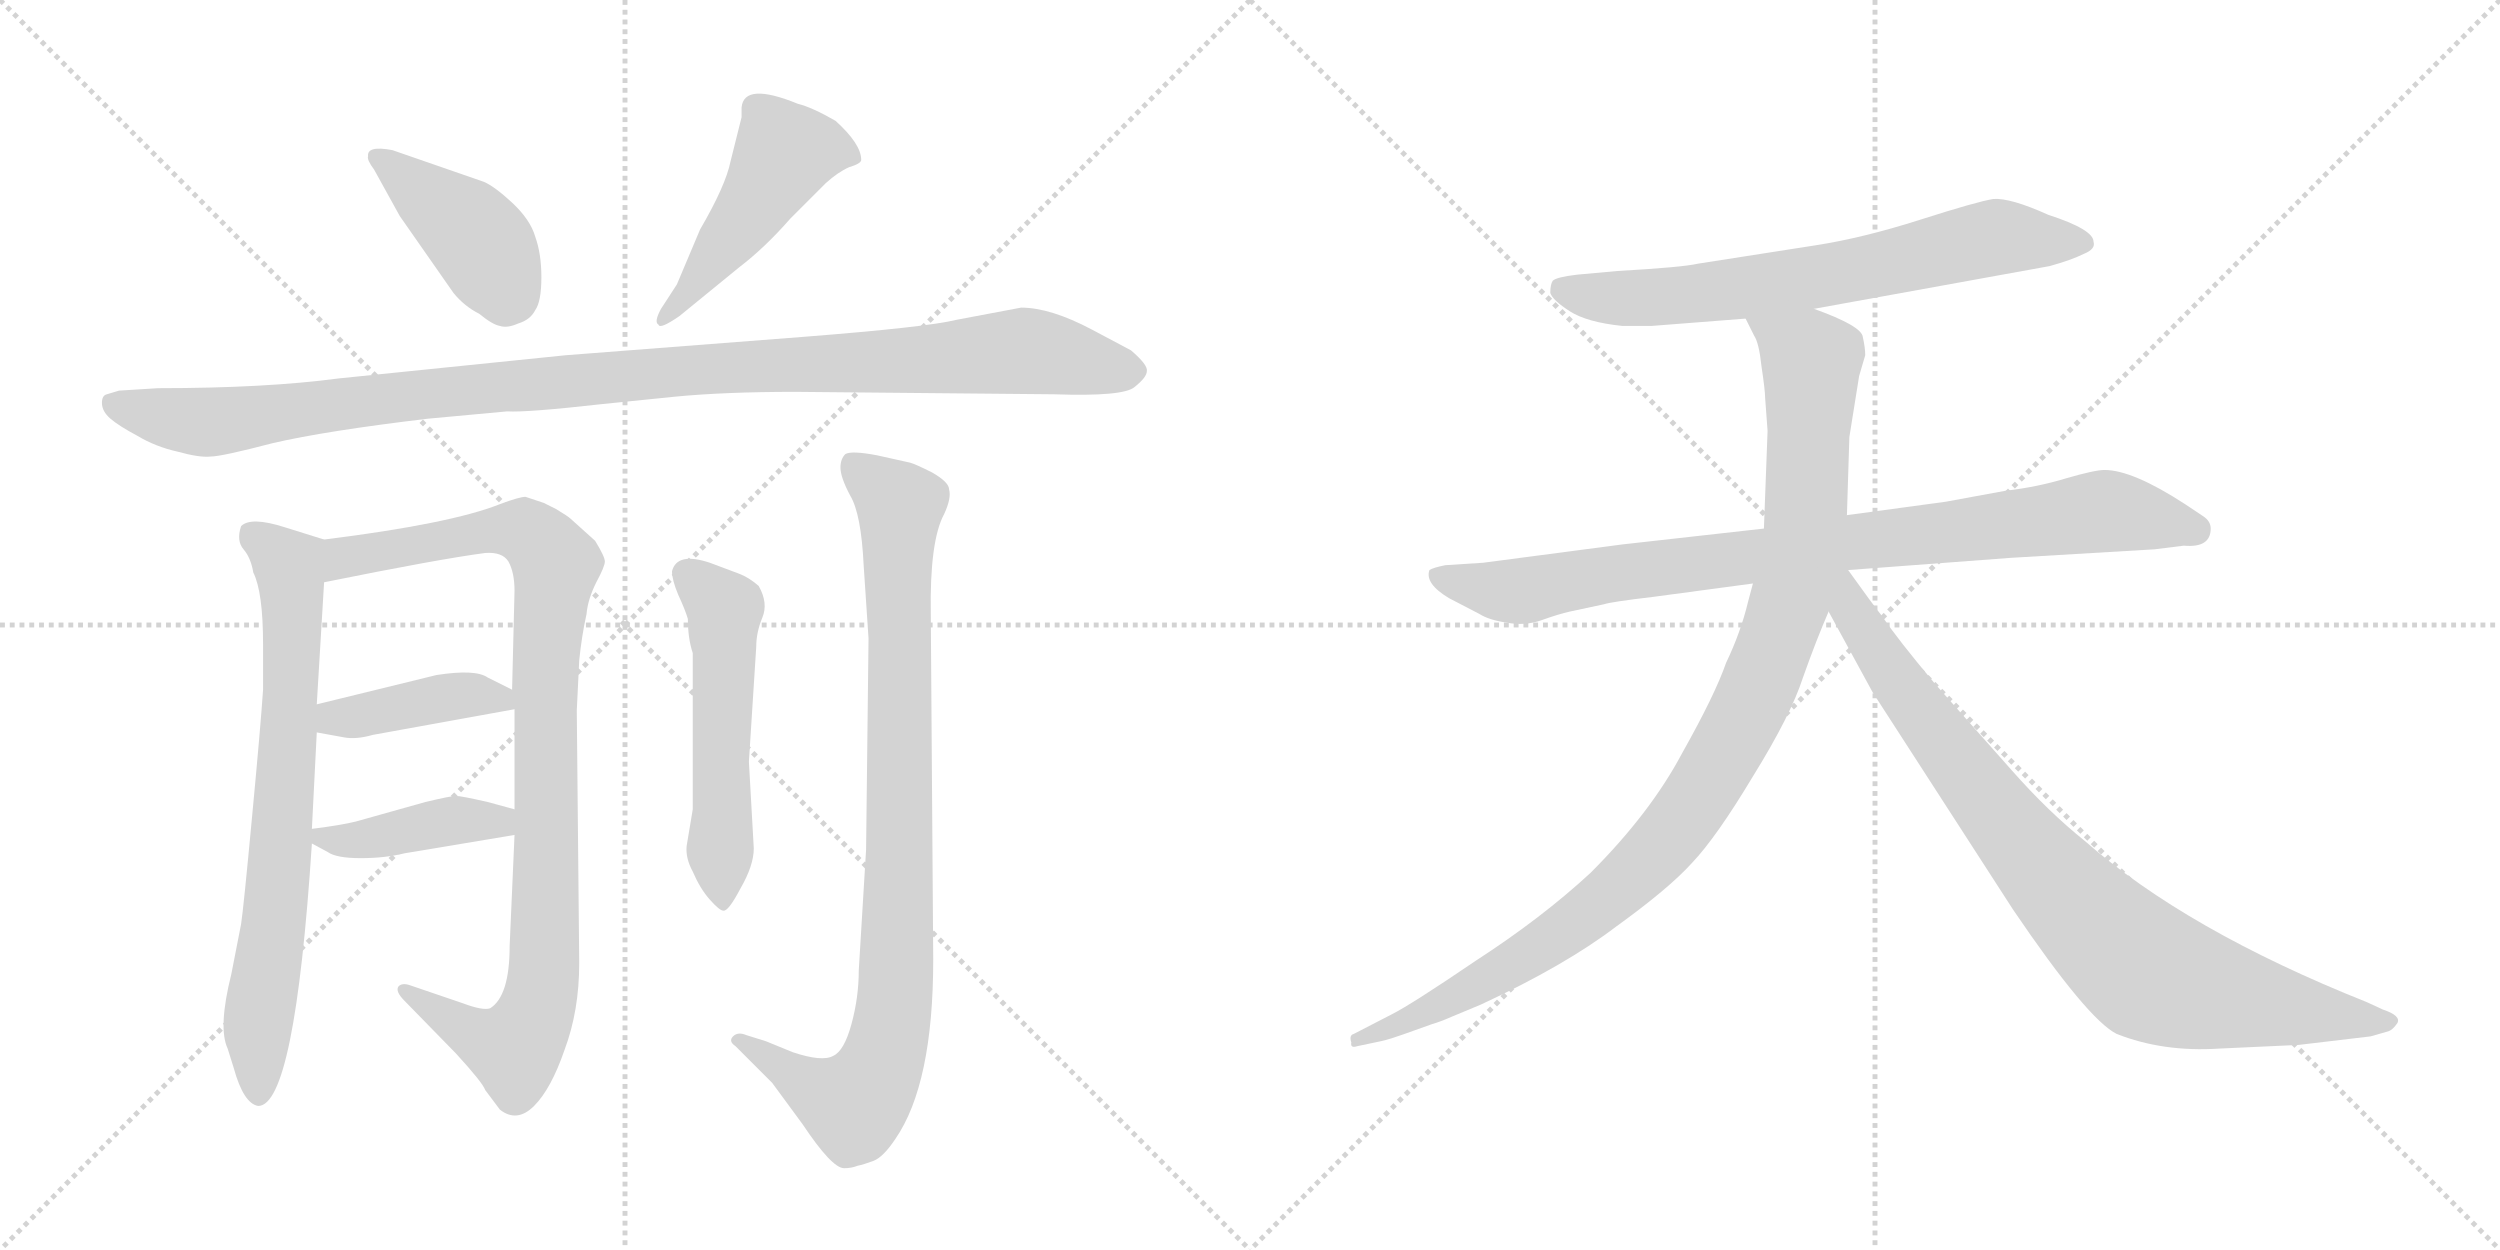 <svg version="1.1" viewBox="0 0 2048 1024" xmlns="http://www.w3.org/2000/svg">
  <g stroke="lightgray" stroke-dasharray="1,1" stroke-width="1" transform="scale(4, 4)">
    <line x1="0" y1="0" x2="256" y2="256"></line>
    <line x1="256" y1="0" x2="0" y2="256"></line>
    <line x1="128" y1="0" x2="128" y2="256"></line>
    <line x1="0" y1="128" x2="256" y2="128"></line>
    <line x1="256" y1="0" x2="512" y2="256"></line>
    <line x1="512" y1="0" x2="256" y2="256"></line>
    <line x1="384" y1="0" x2="384" y2="256"></line>
    <line x1="256" y1="128" x2="512" y2="128"></line>
  </g>
<g transform="scale(1, -1) translate(0, -850)">
   <style type="text/css">
    @keyframes keyframes0 {
      from {
       stroke: black;
       stroke-dashoffset: 416;
       stroke-width: 128;
       }
       58% {
       animation-timing-function: step-end;
       stroke: black;
       stroke-dashoffset: 0;
       stroke-width: 128;
       }
       to {
       stroke: black;
       stroke-width: 1024;
       }
       }
       #make-me-a-hanzi-animation-0 {
         animation: keyframes0 0.589s both;
         animation-delay: 0s;
         animation-timing-function: linear;
       }
    @keyframes keyframes1 {
      from {
       stroke: black;
       stroke-dashoffset: 480;
       stroke-width: 128;
       }
       61% {
       animation-timing-function: step-end;
       stroke: black;
       stroke-dashoffset: 0;
       stroke-width: 128;
       }
       to {
       stroke: black;
       stroke-width: 1024;
       }
       }
       #make-me-a-hanzi-animation-1 {
         animation: keyframes1 0.641s both;
         animation-delay: 0.589s;
         animation-timing-function: linear;
       }
    @keyframes keyframes2 {
      from {
       stroke: black;
       stroke-dashoffset: 1097;
       stroke-width: 128;
       }
       78% {
       animation-timing-function: step-end;
       stroke: black;
       stroke-dashoffset: 0;
       stroke-width: 128;
       }
       to {
       stroke: black;
       stroke-width: 1024;
       }
       }
       #make-me-a-hanzi-animation-2 {
         animation: keyframes2 1.143s both;
         animation-delay: 1.229s;
         animation-timing-function: linear;
       }
    @keyframes keyframes3 {
      from {
       stroke: black;
       stroke-dashoffset: 731;
       stroke-width: 128;
       }
       70% {
       animation-timing-function: step-end;
       stroke: black;
       stroke-dashoffset: 0;
       stroke-width: 128;
       }
       to {
       stroke: black;
       stroke-width: 1024;
       }
       }
       #make-me-a-hanzi-animation-3 {
         animation: keyframes3 0.845s both;
         animation-delay: 2.372s;
         animation-timing-function: linear;
       }
    @keyframes keyframes4 {
      from {
       stroke: black;
       stroke-dashoffset: 962;
       stroke-width: 128;
       }
       76% {
       animation-timing-function: step-end;
       stroke: black;
       stroke-dashoffset: 0;
       stroke-width: 128;
       }
       to {
       stroke: black;
       stroke-width: 1024;
       }
       }
       #make-me-a-hanzi-animation-4 {
         animation: keyframes4 1.033s both;
         animation-delay: 3.217s;
         animation-timing-function: linear;
       }
    @keyframes keyframes5 {
      from {
       stroke: black;
       stroke-dashoffset: 408;
       stroke-width: 128;
       }
       57% {
       animation-timing-function: step-end;
       stroke: black;
       stroke-dashoffset: 0;
       stroke-width: 128;
       }
       to {
       stroke: black;
       stroke-width: 1024;
       }
       }
       #make-me-a-hanzi-animation-5 {
         animation: keyframes5 0.582s both;
         animation-delay: 4.25s;
         animation-timing-function: linear;
       }
    @keyframes keyframes6 {
      from {
       stroke: black;
       stroke-dashoffset: 409;
       stroke-width: 128;
       }
       57% {
       animation-timing-function: step-end;
       stroke: black;
       stroke-dashoffset: 0;
       stroke-width: 128;
       }
       to {
       stroke: black;
       stroke-width: 1024;
       }
       }
       #make-me-a-hanzi-animation-6 {
         animation: keyframes6 0.583s both;
         animation-delay: 4.832s;
         animation-timing-function: linear;
       }
    @keyframes keyframes7 {
      from {
       stroke: black;
       stroke-dashoffset: 535;
       stroke-width: 128;
       }
       64% {
       animation-timing-function: step-end;
       stroke: black;
       stroke-dashoffset: 0;
       stroke-width: 128;
       }
       to {
       stroke: black;
       stroke-width: 1024;
       }
       }
       #make-me-a-hanzi-animation-7 {
         animation: keyframes7 0.685s both;
         animation-delay: 5.415s;
         animation-timing-function: linear;
       }
    @keyframes keyframes8 {
      from {
       stroke: black;
       stroke-dashoffset: 914;
       stroke-width: 128;
       }
       75% {
       animation-timing-function: step-end;
       stroke: black;
       stroke-dashoffset: 0;
       stroke-width: 128;
       }
       to {
       stroke: black;
       stroke-width: 1024;
       }
       }
       #make-me-a-hanzi-animation-8 {
         animation: keyframes8 0.994s both;
         animation-delay: 6.1s;
         animation-timing-function: linear;
       }
    @keyframes keyframes9 {
      from {
       stroke: black;
       stroke-dashoffset: 688;
       stroke-width: 128;
       }
       69% {
       animation-timing-function: step-end;
       stroke: black;
       stroke-dashoffset: 0;
       stroke-width: 128;
       }
       to {
       stroke: black;
       stroke-width: 1024;
       }
       }
       #make-me-a-hanzi-animation-9 {
         animation: keyframes9 0.81s both;
         animation-delay: 7.094s;
         animation-timing-function: linear;
       }
    @keyframes keyframes10 {
      from {
       stroke: black;
       stroke-dashoffset: 883;
       stroke-width: 128;
       }
       74% {
       animation-timing-function: step-end;
       stroke: black;
       stroke-dashoffset: 0;
       stroke-width: 128;
       }
       to {
       stroke: black;
       stroke-width: 1024;
       }
       }
       #make-me-a-hanzi-animation-10 {
         animation: keyframes10 0.969s both;
         animation-delay: 7.904s;
         animation-timing-function: linear;
       }
    @keyframes keyframes11 {
      from {
       stroke: black;
       stroke-dashoffset: 1034;
       stroke-width: 128;
       }
       77% {
       animation-timing-function: step-end;
       stroke: black;
       stroke-dashoffset: 0;
       stroke-width: 128;
       }
       to {
       stroke: black;
       stroke-width: 1024;
       }
       }
       #make-me-a-hanzi-animation-11 {
         animation: keyframes11 1.091s both;
         animation-delay: 8.872s;
         animation-timing-function: linear;
       }
    @keyframes keyframes12 {
      from {
       stroke: black;
       stroke-dashoffset: 867;
       stroke-width: 128;
       }
       74% {
       animation-timing-function: step-end;
       stroke: black;
       stroke-dashoffset: 0;
       stroke-width: 128;
       }
       to {
       stroke: black;
       stroke-width: 1024;
       }
       }
       #make-me-a-hanzi-animation-12 {
         animation: keyframes12 0.956s both;
         animation-delay: 9.964s;
         animation-timing-function: linear;
       }
</style>
<path d="M 396.5 701.0 L 321.5 727.0 Q 300.5 731.0 301.5 722.0 Q 300.5 719.0 306.5 711.0 L 327.5 673.0 L 371.5 610.0 Q 380.5 599.0 392.5 593.0 Q 403.5 584.0 409.5 583.0 Q 415.5 581.0 424.5 585.0 Q 434.5 588.0 438.5 596.0 Q 443.5 603.0 443.5 623.0 Q 443.5 642.0 438.5 656.0 Q 434.5 670.0 419.5 684.0 Q 405.5 697.0 396.5 701.0 Z" fill="lightgray"></path> 
<path d="M 554.5 617.0 L 541.5 597.0 Q 535.5 586.0 539.5 584.0 Q 540.5 580.0 556.5 591.0 L 605.5 631.0 Q 626.5 647.0 647.5 671.0 L 676.5 700.0 Q 686.5 709.0 695.5 713.0 Q 705.5 716.0 705.5 719.0 Q 705.5 732.0 684.5 751.0 Q 665.5 762.0 653.5 765.0 Q 609.5 783.0 607.5 762.0 L 607.5 754.0 L 598.5 718.0 Q 594.5 698.0 573.5 662.0 L 554.5 617.0 Z" fill="lightgray"></path> 
<path d="M 836.5 598.0 L 783.5 588.0 Q 759.5 582.0 657.5 574.0 L 463.5 559.0 L 277.5 540.0 Q 217.5 532.0 129.5 532.0 L 97.5 530.0 L 87.5 527.0 Q 83.5 526.0 83.5 520.0 Q 83.5 513.0 90.5 507.0 Q 97.5 501.0 112.5 493.0 Q 127.5 484.0 145.5 480.0 Q 163.5 475.0 172.5 476.0 Q 181.5 476.0 223.5 487.0 Q 266.5 497.0 350.5 507.0 L 415.5 513.0 Q 431.5 512.0 493.5 519.0 L 552.5 525.0 Q 593.5 529.0 651.5 529.0 L 863.5 527.0 Q 920.5 525.0 929.5 533.0 Q 939.5 541.0 939.5 546.0 Q 940.5 551.0 926.5 563.0 L 894.5 580.0 Q 860.5 598.0 836.5 598.0 Z" fill="lightgray"></path> 
<path d="M 186.5 -9.0 L 191.5 -25.0 Q 199.5 -54.0 211.5 -56.0 Q 241.5 -56.0 255.5 159.0 L 255.5 171.0 L 259.5 250.0 L 259.5 273.0 L 265.5 373.0 C 267.5 403.0 267.5 407.0 265.5 408.0 L 233.5 418.0 Q 205.5 427.0 197.5 419.0 Q 193.5 407.0 199.5 400.0 Q 205.5 393.0 207.5 381.0 Q 215.5 365.0 215.5 322.0 L 215.5 285.0 Q 213.5 255.0 206.5 181.0 Q 199.5 106.0 197.5 93.0 L 189.5 52.0 Q 178.5 8.0 186.5 -9.0 Z" fill="lightgray"></path> 
<path d="M 421.5 166.0 L 417.5 75.0 Q 417.5 34.0 401.5 24.0 Q 395.5 22.0 379.5 28.0 L 335.5 43.0 Q 329.5 45.0 326.5 42.0 Q 323.5 38.0 331.5 30.0 L 373.5 -13.0 Q 395.5 -37.0 397.5 -43.0 L 409.5 -59.0 Q 423.5 -70.0 437.5 -56.0 Q 451.5 -42.0 462.5 -10.0 Q 474.5 22.0 474.5 61.0 L 472.5 268.0 L 474.5 309.0 Q 476.5 329.0 480.5 347.0 Q 481.5 359.0 488.5 373.0 Q 495.5 386.0 495.5 390.0 Q 495.5 394.0 487.5 407.0 L 467.5 425.0 Q 465.5 427.0 455.5 433.0 L 445.5 438.0 L 430.5 443.0 Q 425.5 443.0 409.5 437.0 Q 369.5 421.0 265.5 408.0 C 235.5 404.0 236.5 367.0 265.5 373.0 Q 359.5 392.0 397.5 397.0 Q 411.5 398.0 416.5 390.0 Q 421.5 381.0 421.5 366.0 L 419.5 285.0 L 421.5 269.0 L 421.5 187.0 L 421.5 166.0 Z" fill="lightgray"></path> 
<path d="M 259.5 250.0 L 281.5 246.0 Q 291.5 244.0 305.5 248.0 L 421.5 269.0 C 443.5 273.0 443.5 273.0 419.5 285.0 L 399.5 295.0 Q 389.5 302.0 357.5 297.0 L 259.5 273.0 C 230.5 266.0 229.5 255.0 259.5 250.0 Z" fill="lightgray"></path> 
<path d="M 255.5 159.0 L 268.5 152.0 Q 275.5 147.0 295.5 147.0 Q 315.5 147.0 331.5 151.0 L 421.5 166.0 C 451.5 171.0 450.5 179.0 421.5 187.0 L 399.5 193.0 Q 377.5 198.0 373.5 198.0 Q 369.5 198.0 348.5 193.0 L 291.5 177.0 Q 279.5 174.0 255.5 171.0 C 237.5 169.0 237.5 169.0 255.5 159.0 Z" fill="lightgray"></path> 
<path d="M 617.5 155.0 L 613.5 226.0 L 619.5 320.0 Q 619.5 332.0 624.5 344.0 Q 629.5 356.0 621.5 370.0 Q 613.5 377.0 605.5 380.0 L 581.5 389.0 Q 554.5 398.0 550.5 382.0 Q 550.5 375.0 555.5 363.0 Q 561.5 350.0 563.5 343.0 Q 563.5 327.0 567.5 315.0 L 567.5 187.0 L 562.5 157.0 Q 561.5 147.0 567.5 136.0 Q 573.5 122.0 581.5 113.0 Q 589.5 104.0 592.5 104.0 Q 596.5 103.0 606.5 122.0 Q 617.5 141.0 617.5 155.0 Z" fill="lightgray"></path> 
<path d="M 711.5 327.0 L 709.5 154.0 L 703.5 55.0 Q 703.5 33.0 697.5 11.0 Q 691.5 -11.0 682.5 -15.0 Q 673.5 -20.0 649.5 -12.0 L 627.5 -3.0 L 611.5 2.0 Q 604.5 5.0 600.5 1.0 Q 596.5 -3.0 602.5 -7.0 L 632.5 -37.0 L 657.5 -71.0 Q 681.5 -107.0 691.5 -107.0 Q 697.5 -107.0 702.5 -105.0 Q 707.5 -104.0 715.5 -101.0 Q 723.5 -98.0 733.5 -83.0 Q 764.5 -38.0 764.5 64.0 L 762.5 347.0 Q 761.5 407.0 773.5 429.0 Q 779.5 442.0 777.5 449.0 Q 777.5 455.0 763.5 463.0 Q 749.5 470.0 745.5 471.0 L 718.5 477.0 Q 697.5 481.0 692.5 478.0 Q 688.5 474.0 688.5 467.0 Q 688.5 459.0 696.5 444.0 Q 705.5 429.0 707.5 387.0 L 711.5 327.0 Z" fill="lightgray"></path> 
<path d="M 1486.0 597.0 L 1679.0 632.0 Q 1697.0 637.0 1707.0 642.0 Q 1717.0 646.0 1715.0 652.0 Q 1715.0 662.0 1678.0 674.0 Q 1647.0 688.0 1633.0 687.0 Q 1620.0 685.0 1573.0 670.0 Q 1526.0 655.0 1487.0 649.0 L 1391.0 634.0 Q 1378.0 631.0 1325.0 628.0 L 1292.0 625.0 Q 1275.0 623.0 1272.0 620.0 Q 1270.0 617.0 1270.0 610.0 Q 1272.0 604.0 1286.0 595.0 Q 1300.0 586.0 1329.0 583.0 L 1353.0 583.0 L 1430.0 589.0 L 1486.0 597.0 Z" fill="lightgray"></path> 
<path d="M 1811.0 417.0 Q 1811.0 423.0 1805.0 427.0 L 1790.0 437.0 Q 1747.0 465.0 1724.0 465.0 Q 1716.0 465.0 1692.0 458.0 Q 1669.0 451.0 1643.0 448.0 L 1594.0 439.0 L 1513.0 428.0 L 1445.0 417.0 L 1329.0 404.0 L 1215.0 389.0 L 1184.0 387.0 Q 1174.0 385.0 1171.0 383.0 Q 1167.0 372.0 1187.0 360.0 L 1212.0 347.0 Q 1220.0 342.0 1234.0 340.0 Q 1249.0 337.0 1263.0 342.0 Q 1277.0 347.0 1286.0 349.0 L 1314.0 355.0 Q 1320.0 357.0 1354.0 361.0 L 1436.0 372.0 L 1514.0 383.0 L 1647.0 393.0 L 1765.0 400.0 L 1789.0 403.0 Q 1811.0 401.0 1811.0 417.0 Z" fill="lightgray"></path> 
<path d="M 1513.0 428.0 L 1515.0 492.0 L 1523.0 542.0 L 1528.0 559.0 Q 1528.0 565.0 1526.0 574.0 Q 1525.0 583.0 1486.0 597.0 C 1458.0 608.0 1417.0 616.0 1430.0 589.0 L 1437.0 575.0 Q 1441.0 569.0 1443.0 550.0 Q 1446.0 530.0 1446.0 524.0 L 1448.0 497.0 L 1445.0 417.0 L 1436.0 372.0 L 1432.0 357.0 Q 1426.0 332.0 1414.0 307.0 Q 1405.0 281.0 1378.0 233.0 Q 1352.0 184.0 1303.0 135.0 Q 1263.0 98.0 1209.0 63.0 Q 1156.0 27.0 1140.0 19.0 L 1109.0 3.0 Q 1105.0 2.0 1107.0 -4.0 Q 1106.0 -9.0 1112.0 -7.0 L 1131.0 -3.0 Q 1137.0 -2.0 1159.0 6.0 L 1173.0 11.0 Q 1180.0 13.0 1189.0 17.0 L 1213.0 27.0 Q 1282.0 59.0 1324.0 91.0 Q 1367.0 122.0 1386.0 143.0 Q 1406.0 164.0 1436.0 214.0 Q 1467.0 264.0 1477.0 295.0 Q 1488.0 326.0 1498.0 349.0 L 1513.0 428.0 Z" fill="lightgray"></path> 
<path d="M 1498.0 349.0 L 1534.0 283.0 L 1649.0 105.0 Q 1710.0 15.0 1734.0 3.0 Q 1772.0 -12.0 1818.0 -9.0 L 1883.0 -6.0 L 1942.0 1.0 L 1956.0 5.0 Q 1960.0 6.0 1964.0 12.0 Q 1967.0 18.0 1952.0 23.0 L 1939.0 29.0 Q 1791.0 88.0 1708.0 161.0 Q 1678.0 185.0 1648.0 219.0 L 1585.0 290.0 Q 1554.0 327.0 1542.0 345.0 Q 1534.0 355.0 1514.0 383.0 C 1496.0 407.0 1476.0 390.0 1498.0 349.0 Z" fill="lightgray"></path> 
      <clipPath id="make-me-a-hanzi-clip-0">
      <path d="M 396.5 701.0 L 321.5 727.0 Q 300.5 731.0 301.5 722.0 Q 300.5 719.0 306.5 711.0 L 327.5 673.0 L 371.5 610.0 Q 380.5 599.0 392.5 593.0 Q 403.5 584.0 409.5 583.0 Q 415.5 581.0 424.5 585.0 Q 434.5 588.0 438.5 596.0 Q 443.5 603.0 443.5 623.0 Q 443.5 642.0 438.5 656.0 Q 434.5 670.0 419.5 684.0 Q 405.5 697.0 396.5 701.0 Z" fill="lightgray"></path>
      </clipPath>
      <path clip-path="url(#make-me-a-hanzi-clip-0)" d="M 310.5 720.0 L 387.5 659.0 L 419.5 606.0 " fill="none" id="make-me-a-hanzi-animation-0" stroke-dasharray="288 576" stroke-linecap="round"></path>

      <clipPath id="make-me-a-hanzi-clip-1">
      <path d="M 554.5 617.0 L 541.5 597.0 Q 535.5 586.0 539.5 584.0 Q 540.5 580.0 556.5 591.0 L 605.5 631.0 Q 626.5 647.0 647.5 671.0 L 676.5 700.0 Q 686.5 709.0 695.5 713.0 Q 705.5 716.0 705.5 719.0 Q 705.5 732.0 684.5 751.0 Q 665.5 762.0 653.5 765.0 Q 609.5 783.0 607.5 762.0 L 607.5 754.0 L 598.5 718.0 Q 594.5 698.0 573.5 662.0 L 554.5 617.0 Z" fill="lightgray"></path>
      </clipPath>
      <path clip-path="url(#make-me-a-hanzi-clip-1)" d="M 697.5 722.0 L 673.5 729.0 L 642.5 724.0 L 604.5 663.0 L 542.5 590.0 " fill="none" id="make-me-a-hanzi-animation-1" stroke-dasharray="352 704" stroke-linecap="round"></path>

      <clipPath id="make-me-a-hanzi-clip-2">
      <path d="M 836.5 598.0 L 783.5 588.0 Q 759.5 582.0 657.5 574.0 L 463.5 559.0 L 277.5 540.0 Q 217.5 532.0 129.5 532.0 L 97.5 530.0 L 87.5 527.0 Q 83.5 526.0 83.5 520.0 Q 83.5 513.0 90.5 507.0 Q 97.5 501.0 112.5 493.0 Q 127.5 484.0 145.5 480.0 Q 163.5 475.0 172.5 476.0 Q 181.5 476.0 223.5 487.0 Q 266.5 497.0 350.5 507.0 L 415.5 513.0 Q 431.5 512.0 493.5 519.0 L 552.5 525.0 Q 593.5 529.0 651.5 529.0 L 863.5 527.0 Q 920.5 525.0 929.5 533.0 Q 939.5 541.0 939.5 546.0 Q 940.5 551.0 926.5 563.0 L 894.5 580.0 Q 860.5 598.0 836.5 598.0 Z" fill="lightgray"></path>
      </clipPath>
      <path clip-path="url(#make-me-a-hanzi-clip-2)" d="M 95.5 518.0 L 168.5 504.0 L 411.5 534.0 L 836.5 563.0 L 930.5 546.0 " fill="none" id="make-me-a-hanzi-animation-2" stroke-dasharray="969 1938" stroke-linecap="round"></path>

      <clipPath id="make-me-a-hanzi-clip-3">
      <path d="M 186.5 -9.0 L 191.5 -25.0 Q 199.5 -54.0 211.5 -56.0 Q 241.5 -56.0 255.5 159.0 L 255.5 171.0 L 259.5 250.0 L 259.5 273.0 L 265.5 373.0 C 267.5 403.0 267.5 407.0 265.5 408.0 L 233.5 418.0 Q 205.5 427.0 197.5 419.0 Q 193.5 407.0 199.5 400.0 Q 205.5 393.0 207.5 381.0 Q 215.5 365.0 215.5 322.0 L 215.5 285.0 Q 213.5 255.0 206.5 181.0 Q 199.5 106.0 197.5 93.0 L 189.5 52.0 Q 178.5 8.0 186.5 -9.0 Z" fill="lightgray"></path>
      </clipPath>
      <path clip-path="url(#make-me-a-hanzi-clip-3)" d="M 205.5 412.0 L 236.5 386.0 L 239.5 339.0 L 228.5 118.0 L 211.5 20.0 L 211.5 -47.0 " fill="none" id="make-me-a-hanzi-animation-3" stroke-dasharray="603 1206" stroke-linecap="round"></path>

      <clipPath id="make-me-a-hanzi-clip-4">
      <path d="M 421.5 166.0 L 417.5 75.0 Q 417.5 34.0 401.5 24.0 Q 395.5 22.0 379.5 28.0 L 335.5 43.0 Q 329.5 45.0 326.5 42.0 Q 323.5 38.0 331.5 30.0 L 373.5 -13.0 Q 395.5 -37.0 397.5 -43.0 L 409.5 -59.0 Q 423.5 -70.0 437.5 -56.0 Q 451.5 -42.0 462.5 -10.0 Q 474.5 22.0 474.5 61.0 L 472.5 268.0 L 474.5 309.0 Q 476.5 329.0 480.5 347.0 Q 481.5 359.0 488.5 373.0 Q 495.5 386.0 495.5 390.0 Q 495.5 394.0 487.5 407.0 L 467.5 425.0 Q 465.5 427.0 455.5 433.0 L 445.5 438.0 L 430.5 443.0 Q 425.5 443.0 409.5 437.0 Q 369.5 421.0 265.5 408.0 C 235.5 404.0 236.5 367.0 265.5 373.0 Q 359.5 392.0 397.5 397.0 Q 411.5 398.0 416.5 390.0 Q 421.5 381.0 421.5 366.0 L 419.5 285.0 L 421.5 269.0 L 421.5 187.0 L 421.5 166.0 Z" fill="lightgray"></path>
      </clipPath>
      <path clip-path="url(#make-me-a-hanzi-clip-4)" d="M 274.5 379.0 L 282.5 394.0 L 412.5 416.0 L 437.5 410.0 L 455.5 387.0 L 446.5 290.0 L 446.5 69.0 L 437.5 17.0 L 418.5 -9.0 L 331.5 37.0 " fill="none" id="make-me-a-hanzi-animation-4" stroke-dasharray="834 1668" stroke-linecap="round"></path>

      <clipPath id="make-me-a-hanzi-clip-5">
      <path d="M 259.5 250.0 L 281.5 246.0 Q 291.5 244.0 305.5 248.0 L 421.5 269.0 C 443.5 273.0 443.5 273.0 419.5 285.0 L 399.5 295.0 Q 389.5 302.0 357.5 297.0 L 259.5 273.0 C 230.5 266.0 229.5 255.0 259.5 250.0 Z" fill="lightgray"></path>
      </clipPath>
      <path clip-path="url(#make-me-a-hanzi-clip-5)" d="M 266.5 256.0 L 273.5 262.0 L 367.5 279.0 L 389.5 281.0 L 413.5 272.0 " fill="none" id="make-me-a-hanzi-animation-5" stroke-dasharray="280 560" stroke-linecap="round"></path>

      <clipPath id="make-me-a-hanzi-clip-6">
      <path d="M 255.5 159.0 L 268.5 152.0 Q 275.5 147.0 295.5 147.0 Q 315.5 147.0 331.5 151.0 L 421.5 166.0 C 451.5 171.0 450.5 179.0 421.5 187.0 L 399.5 193.0 Q 377.5 198.0 373.5 198.0 Q 369.5 198.0 348.5 193.0 L 291.5 177.0 Q 279.5 174.0 255.5 171.0 C 237.5 169.0 237.5 169.0 255.5 159.0 Z" fill="lightgray"></path>
      </clipPath>
      <path clip-path="url(#make-me-a-hanzi-clip-6)" d="M 263.5 165.0 L 288.5 161.0 L 414.5 182.0 " fill="none" id="make-me-a-hanzi-animation-6" stroke-dasharray="281 562" stroke-linecap="round"></path>

      <clipPath id="make-me-a-hanzi-clip-7">
      <path d="M 617.5 155.0 L 613.5 226.0 L 619.5 320.0 Q 619.5 332.0 624.5 344.0 Q 629.5 356.0 621.5 370.0 Q 613.5 377.0 605.5 380.0 L 581.5 389.0 Q 554.5 398.0 550.5 382.0 Q 550.5 375.0 555.5 363.0 Q 561.5 350.0 563.5 343.0 Q 563.5 327.0 567.5 315.0 L 567.5 187.0 L 562.5 157.0 Q 561.5 147.0 567.5 136.0 Q 573.5 122.0 581.5 113.0 Q 589.5 104.0 592.5 104.0 Q 596.5 103.0 606.5 122.0 Q 617.5 141.0 617.5 155.0 Z" fill="lightgray"></path>
      </clipPath>
      <path clip-path="url(#make-me-a-hanzi-clip-7)" d="M 562.5 380.0 L 593.5 347.0 L 590.5 113.0 " fill="none" id="make-me-a-hanzi-animation-7" stroke-dasharray="407 814" stroke-linecap="round"></path>

      <clipPath id="make-me-a-hanzi-clip-8">
      <path d="M 711.5 327.0 L 709.5 154.0 L 703.5 55.0 Q 703.5 33.0 697.5 11.0 Q 691.5 -11.0 682.5 -15.0 Q 673.5 -20.0 649.5 -12.0 L 627.5 -3.0 L 611.5 2.0 Q 604.5 5.0 600.5 1.0 Q 596.5 -3.0 602.5 -7.0 L 632.5 -37.0 L 657.5 -71.0 Q 681.5 -107.0 691.5 -107.0 Q 697.5 -107.0 702.5 -105.0 Q 707.5 -104.0 715.5 -101.0 Q 723.5 -98.0 733.5 -83.0 Q 764.5 -38.0 764.5 64.0 L 762.5 347.0 Q 761.5 407.0 773.5 429.0 Q 779.5 442.0 777.5 449.0 Q 777.5 455.0 763.5 463.0 Q 749.5 470.0 745.5 471.0 L 718.5 477.0 Q 697.5 481.0 692.5 478.0 Q 688.5 474.0 688.5 467.0 Q 688.5 459.0 696.5 444.0 Q 705.5 429.0 707.5 387.0 L 711.5 327.0 Z" fill="lightgray"></path>
      </clipPath>
      <path clip-path="url(#make-me-a-hanzi-clip-8)" d="M 698.5 470.0 L 737.5 436.0 L 732.5 19.0 L 716.5 -34.0 L 696.5 -55.0 L 606.5 -2.0 " fill="none" id="make-me-a-hanzi-animation-8" stroke-dasharray="786 1572" stroke-linecap="round"></path>

      <clipPath id="make-me-a-hanzi-clip-9">
      <path d="M 1486.0 597.0 L 1679.0 632.0 Q 1697.0 637.0 1707.0 642.0 Q 1717.0 646.0 1715.0 652.0 Q 1715.0 662.0 1678.0 674.0 Q 1647.0 688.0 1633.0 687.0 Q 1620.0 685.0 1573.0 670.0 Q 1526.0 655.0 1487.0 649.0 L 1391.0 634.0 Q 1378.0 631.0 1325.0 628.0 L 1292.0 625.0 Q 1275.0 623.0 1272.0 620.0 Q 1270.0 617.0 1270.0 610.0 Q 1272.0 604.0 1286.0 595.0 Q 1300.0 586.0 1329.0 583.0 L 1353.0 583.0 L 1430.0 589.0 L 1486.0 597.0 Z" fill="lightgray"></path>
      </clipPath>
      <path clip-path="url(#make-me-a-hanzi-clip-9)" d="M 1279.0 613.0 L 1309.0 606.0 L 1359.0 606.0 L 1519.0 628.0 L 1626.0 654.0 L 1706.0 651.0 " fill="none" id="make-me-a-hanzi-animation-9" stroke-dasharray="560 1120" stroke-linecap="round"></path>

      <clipPath id="make-me-a-hanzi-clip-10">
      <path d="M 1811.0 417.0 Q 1811.0 423.0 1805.0 427.0 L 1790.0 437.0 Q 1747.0 465.0 1724.0 465.0 Q 1716.0 465.0 1692.0 458.0 Q 1669.0 451.0 1643.0 448.0 L 1594.0 439.0 L 1513.0 428.0 L 1445.0 417.0 L 1329.0 404.0 L 1215.0 389.0 L 1184.0 387.0 Q 1174.0 385.0 1171.0 383.0 Q 1167.0 372.0 1187.0 360.0 L 1212.0 347.0 Q 1220.0 342.0 1234.0 340.0 Q 1249.0 337.0 1263.0 342.0 Q 1277.0 347.0 1286.0 349.0 L 1314.0 355.0 Q 1320.0 357.0 1354.0 361.0 L 1436.0 372.0 L 1514.0 383.0 L 1647.0 393.0 L 1765.0 400.0 L 1789.0 403.0 Q 1811.0 401.0 1811.0 417.0 Z" fill="lightgray"></path>
      </clipPath>
      <path clip-path="url(#make-me-a-hanzi-clip-10)" d="M 1179.0 379.0 L 1215.0 368.0 L 1250.0 366.0 L 1311.0 379.0 L 1719.0 431.0 L 1798.0 416.0 " fill="none" id="make-me-a-hanzi-animation-10" stroke-dasharray="755 1510" stroke-linecap="round"></path>

      <clipPath id="make-me-a-hanzi-clip-11">
      <path d="M 1513.0 428.0 L 1515.0 492.0 L 1523.0 542.0 L 1528.0 559.0 Q 1528.0 565.0 1526.0 574.0 Q 1525.0 583.0 1486.0 597.0 C 1458.0 608.0 1417.0 616.0 1430.0 589.0 L 1437.0 575.0 Q 1441.0 569.0 1443.0 550.0 Q 1446.0 530.0 1446.0 524.0 L 1448.0 497.0 L 1445.0 417.0 L 1436.0 372.0 L 1432.0 357.0 Q 1426.0 332.0 1414.0 307.0 Q 1405.0 281.0 1378.0 233.0 Q 1352.0 184.0 1303.0 135.0 Q 1263.0 98.0 1209.0 63.0 Q 1156.0 27.0 1140.0 19.0 L 1109.0 3.0 Q 1105.0 2.0 1107.0 -4.0 Q 1106.0 -9.0 1112.0 -7.0 L 1131.0 -3.0 Q 1137.0 -2.0 1159.0 6.0 L 1173.0 11.0 Q 1180.0 13.0 1189.0 17.0 L 1213.0 27.0 Q 1282.0 59.0 1324.0 91.0 Q 1367.0 122.0 1386.0 143.0 Q 1406.0 164.0 1436.0 214.0 Q 1467.0 264.0 1477.0 295.0 Q 1488.0 326.0 1498.0 349.0 L 1513.0 428.0 Z" fill="lightgray"></path>
      </clipPath>
      <path clip-path="url(#make-me-a-hanzi-clip-11)" d="M 1438.0 584.0 L 1484.0 555.0 L 1479.0 428.0 L 1461.0 342.0 L 1416.0 237.0 L 1356.0 152.0 L 1287.0 91.0 L 1190.0 32.0 L 1112.0 -2.0 " fill="none" id="make-me-a-hanzi-animation-11" stroke-dasharray="906 1812" stroke-linecap="round"></path>

      <clipPath id="make-me-a-hanzi-clip-12">
      <path d="M 1498.0 349.0 L 1534.0 283.0 L 1649.0 105.0 Q 1710.0 15.0 1734.0 3.0 Q 1772.0 -12.0 1818.0 -9.0 L 1883.0 -6.0 L 1942.0 1.0 L 1956.0 5.0 Q 1960.0 6.0 1964.0 12.0 Q 1967.0 18.0 1952.0 23.0 L 1939.0 29.0 Q 1791.0 88.0 1708.0 161.0 Q 1678.0 185.0 1648.0 219.0 L 1585.0 290.0 Q 1554.0 327.0 1542.0 345.0 Q 1534.0 355.0 1514.0 383.0 C 1496.0 407.0 1476.0 390.0 1498.0 349.0 Z" fill="lightgray"></path>
      </clipPath>
      <path clip-path="url(#make-me-a-hanzi-clip-12)" d="M 1510.0 375.0 L 1517.0 350.0 L 1556.0 288.0 L 1639.0 180.0 L 1690.0 119.0 L 1760.0 54.0 L 1836.0 31.0 L 1956.0 13.0 " fill="none" id="make-me-a-hanzi-animation-12" stroke-dasharray="739 1478" stroke-linecap="round"></path>

</g>
</svg>
